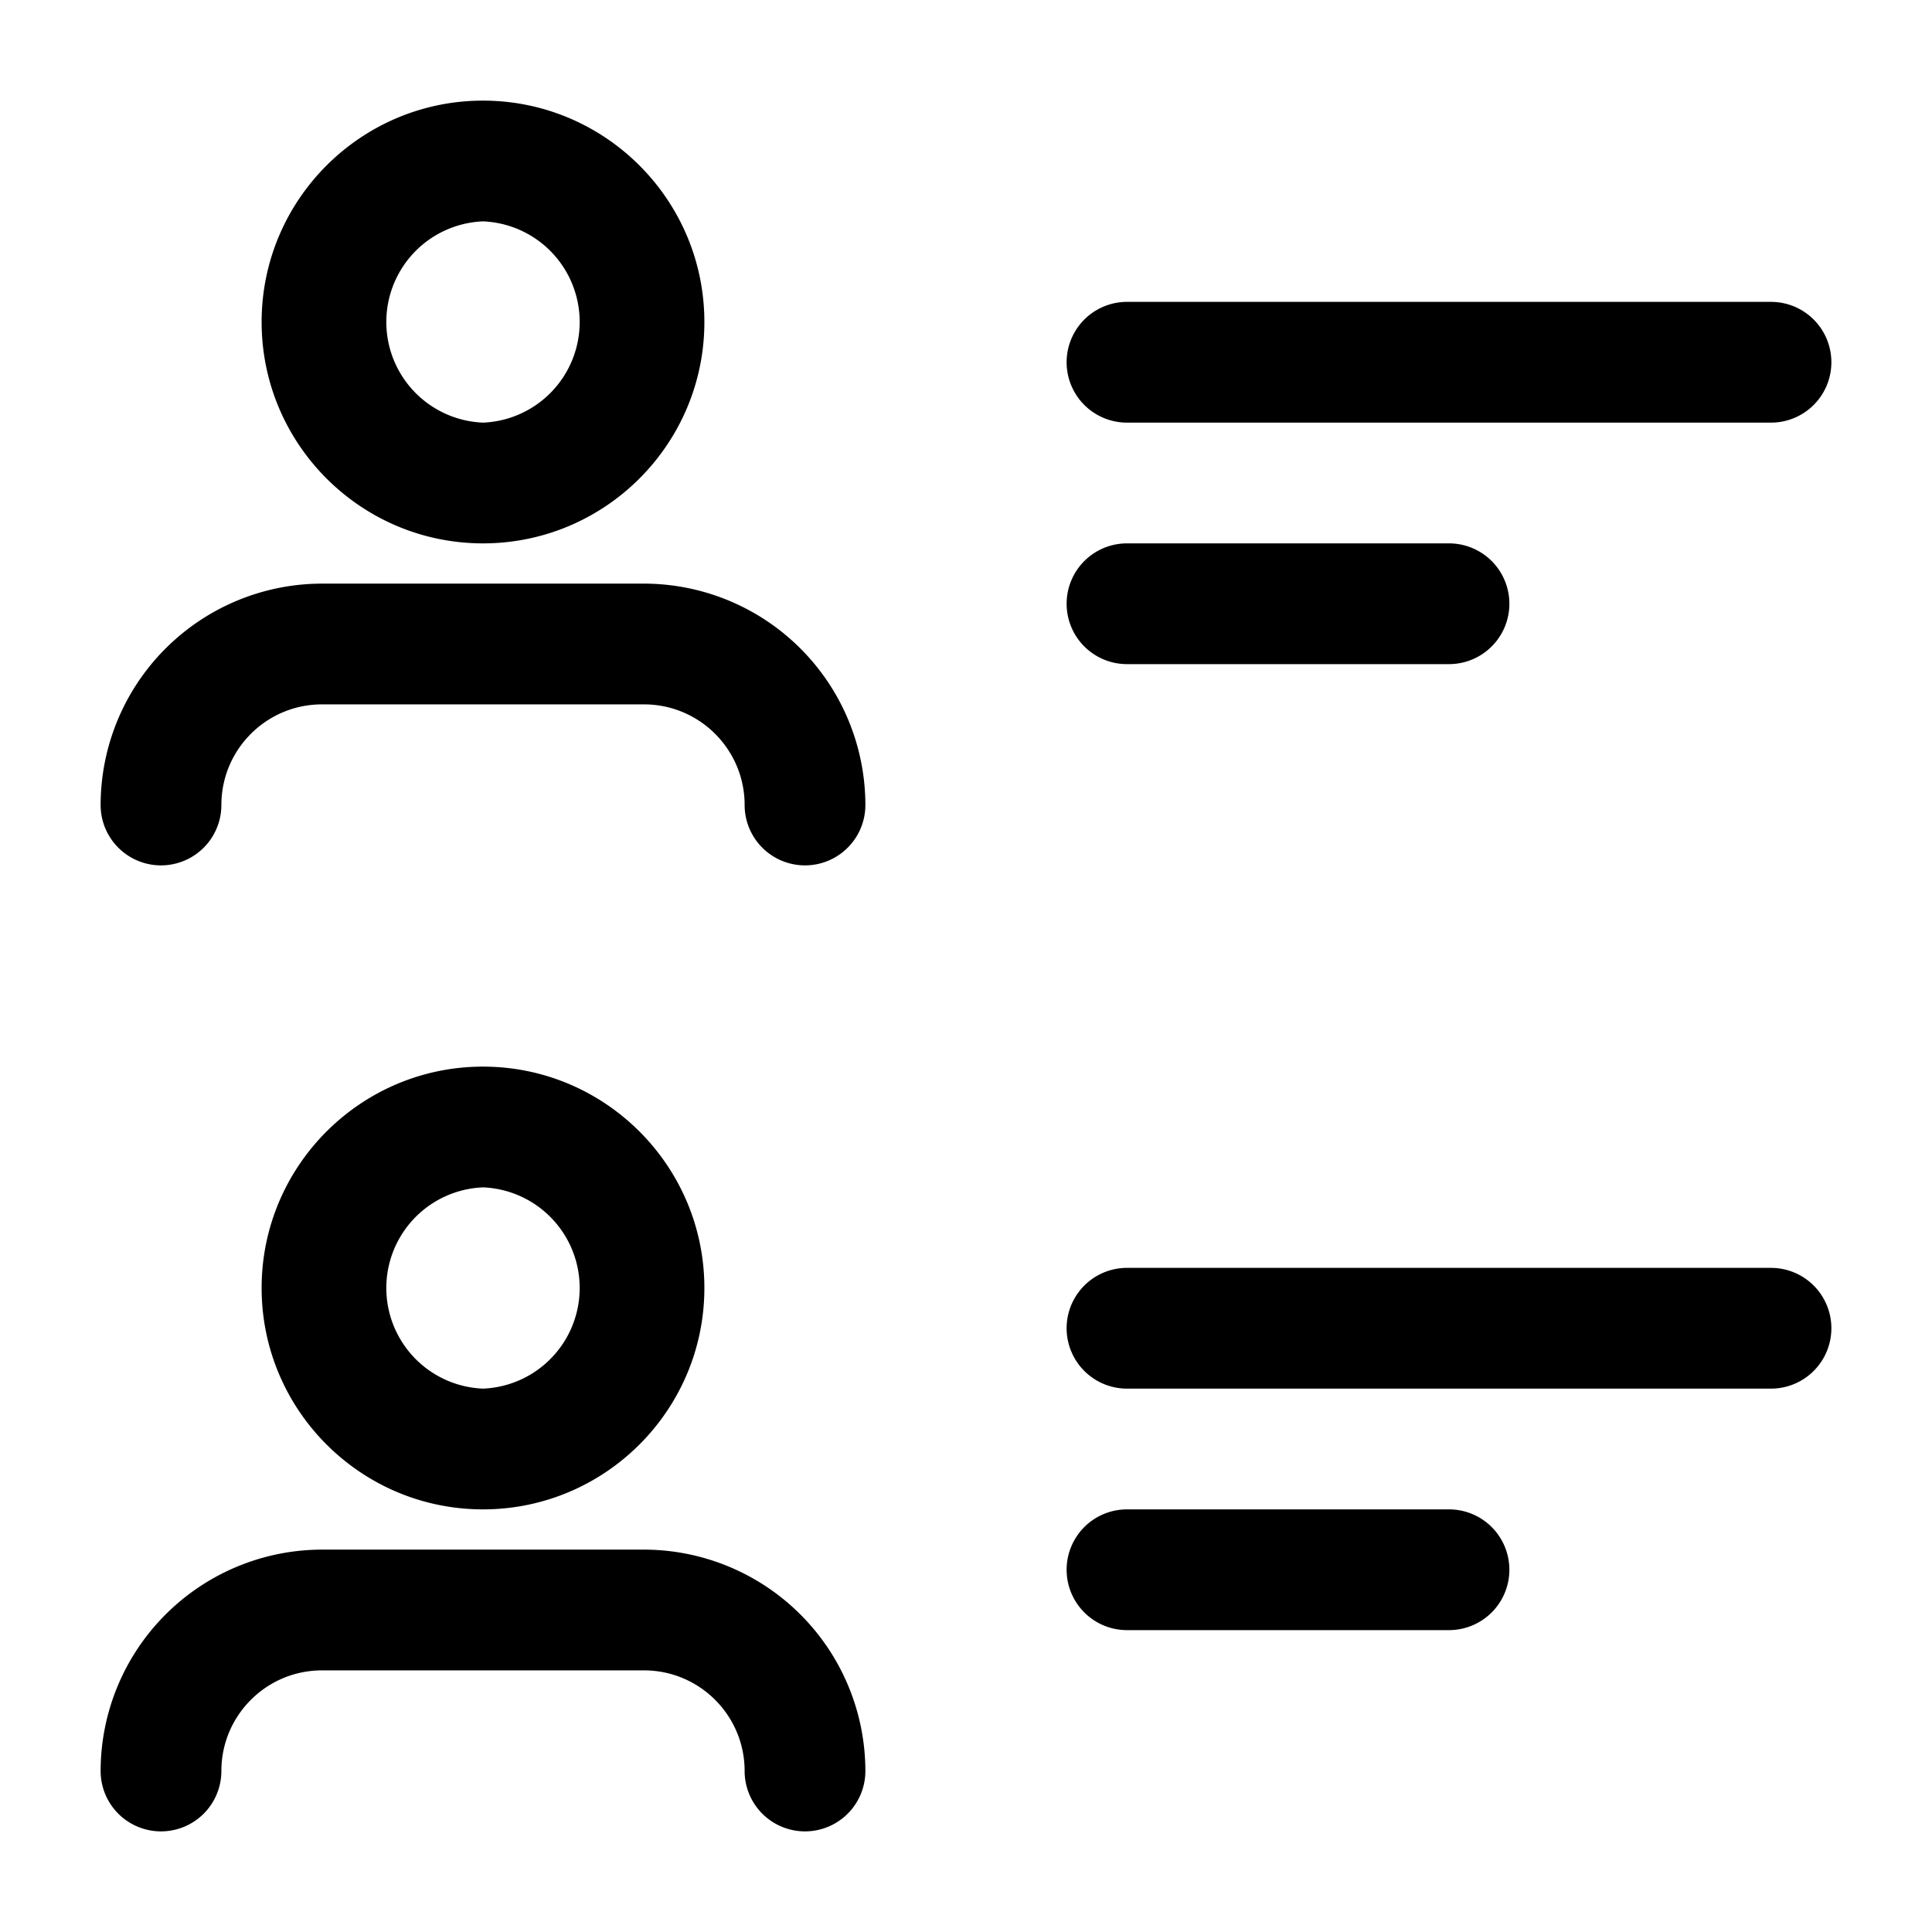 <svg xmlns="http://www.w3.org/2000/svg" width="24" height="24" viewBox="0 0 24 24"><g fill="#000000" class="nc-icon-wrapper"><path d="M6 18.75c1.517 0 2.75-1.233 2.75-2.75S7.517 13.25 6 13.25 3.25 14.483 3.25 16 4.483 18.75 6 18.75m0-4a1.251 1.251 0 0 1 0 2.5 1.251 1.251 0 0 1 0-2.5M10.75 22a.75.75 0 0 1-1.5 0c0-.69-.56-1.25-1.25-1.25H4c-.69 0-1.25.56-1.25 1.25a.75.75 0 0 1-1.5 0A2.753 2.753 0 0 1 4 19.25h4A2.753 2.753 0 0 1 10.75 22M6 6.75c1.517 0 2.75-1.233 2.75-2.75S7.517 1.25 6 1.25 3.25 2.483 3.25 4 4.483 6.75 6 6.75m0-4a1.251 1.251 0 0 1 0 2.5 1.251 1.251 0 0 1 0-2.5M10.75 10a.75.75 0 0 1-1.5 0c0-.69-.56-1.25-1.25-1.25H4c-.69 0-1.25.56-1.25 1.25a.75.75 0 0 1-1.5 0A2.753 2.753 0 0 1 4 7.25h4A2.753 2.753 0 0 1 10.75 10m2.5-2.5a.75.75 0 0 1 .75-.75h4a.75.75 0 0 1 0 1.5h-4a.75.75 0 0 1-.75-.75m9.5-3a.75.75 0 0 1-.75.75h-8a.75.75 0 0 1 0-1.5h8a.75.75 0 0 1 .75.75m-4 15a.75.75 0 0 1-.75.75h-4a.75.75 0 0 1 0-1.5h4a.75.75 0 0 1 .75.75m4-3a.75.75 0 0 1-.75.75h-8a.75.75 0 0 1 0-1.5h8a.75.75 0 0 1 .75.75"></path></g></svg>